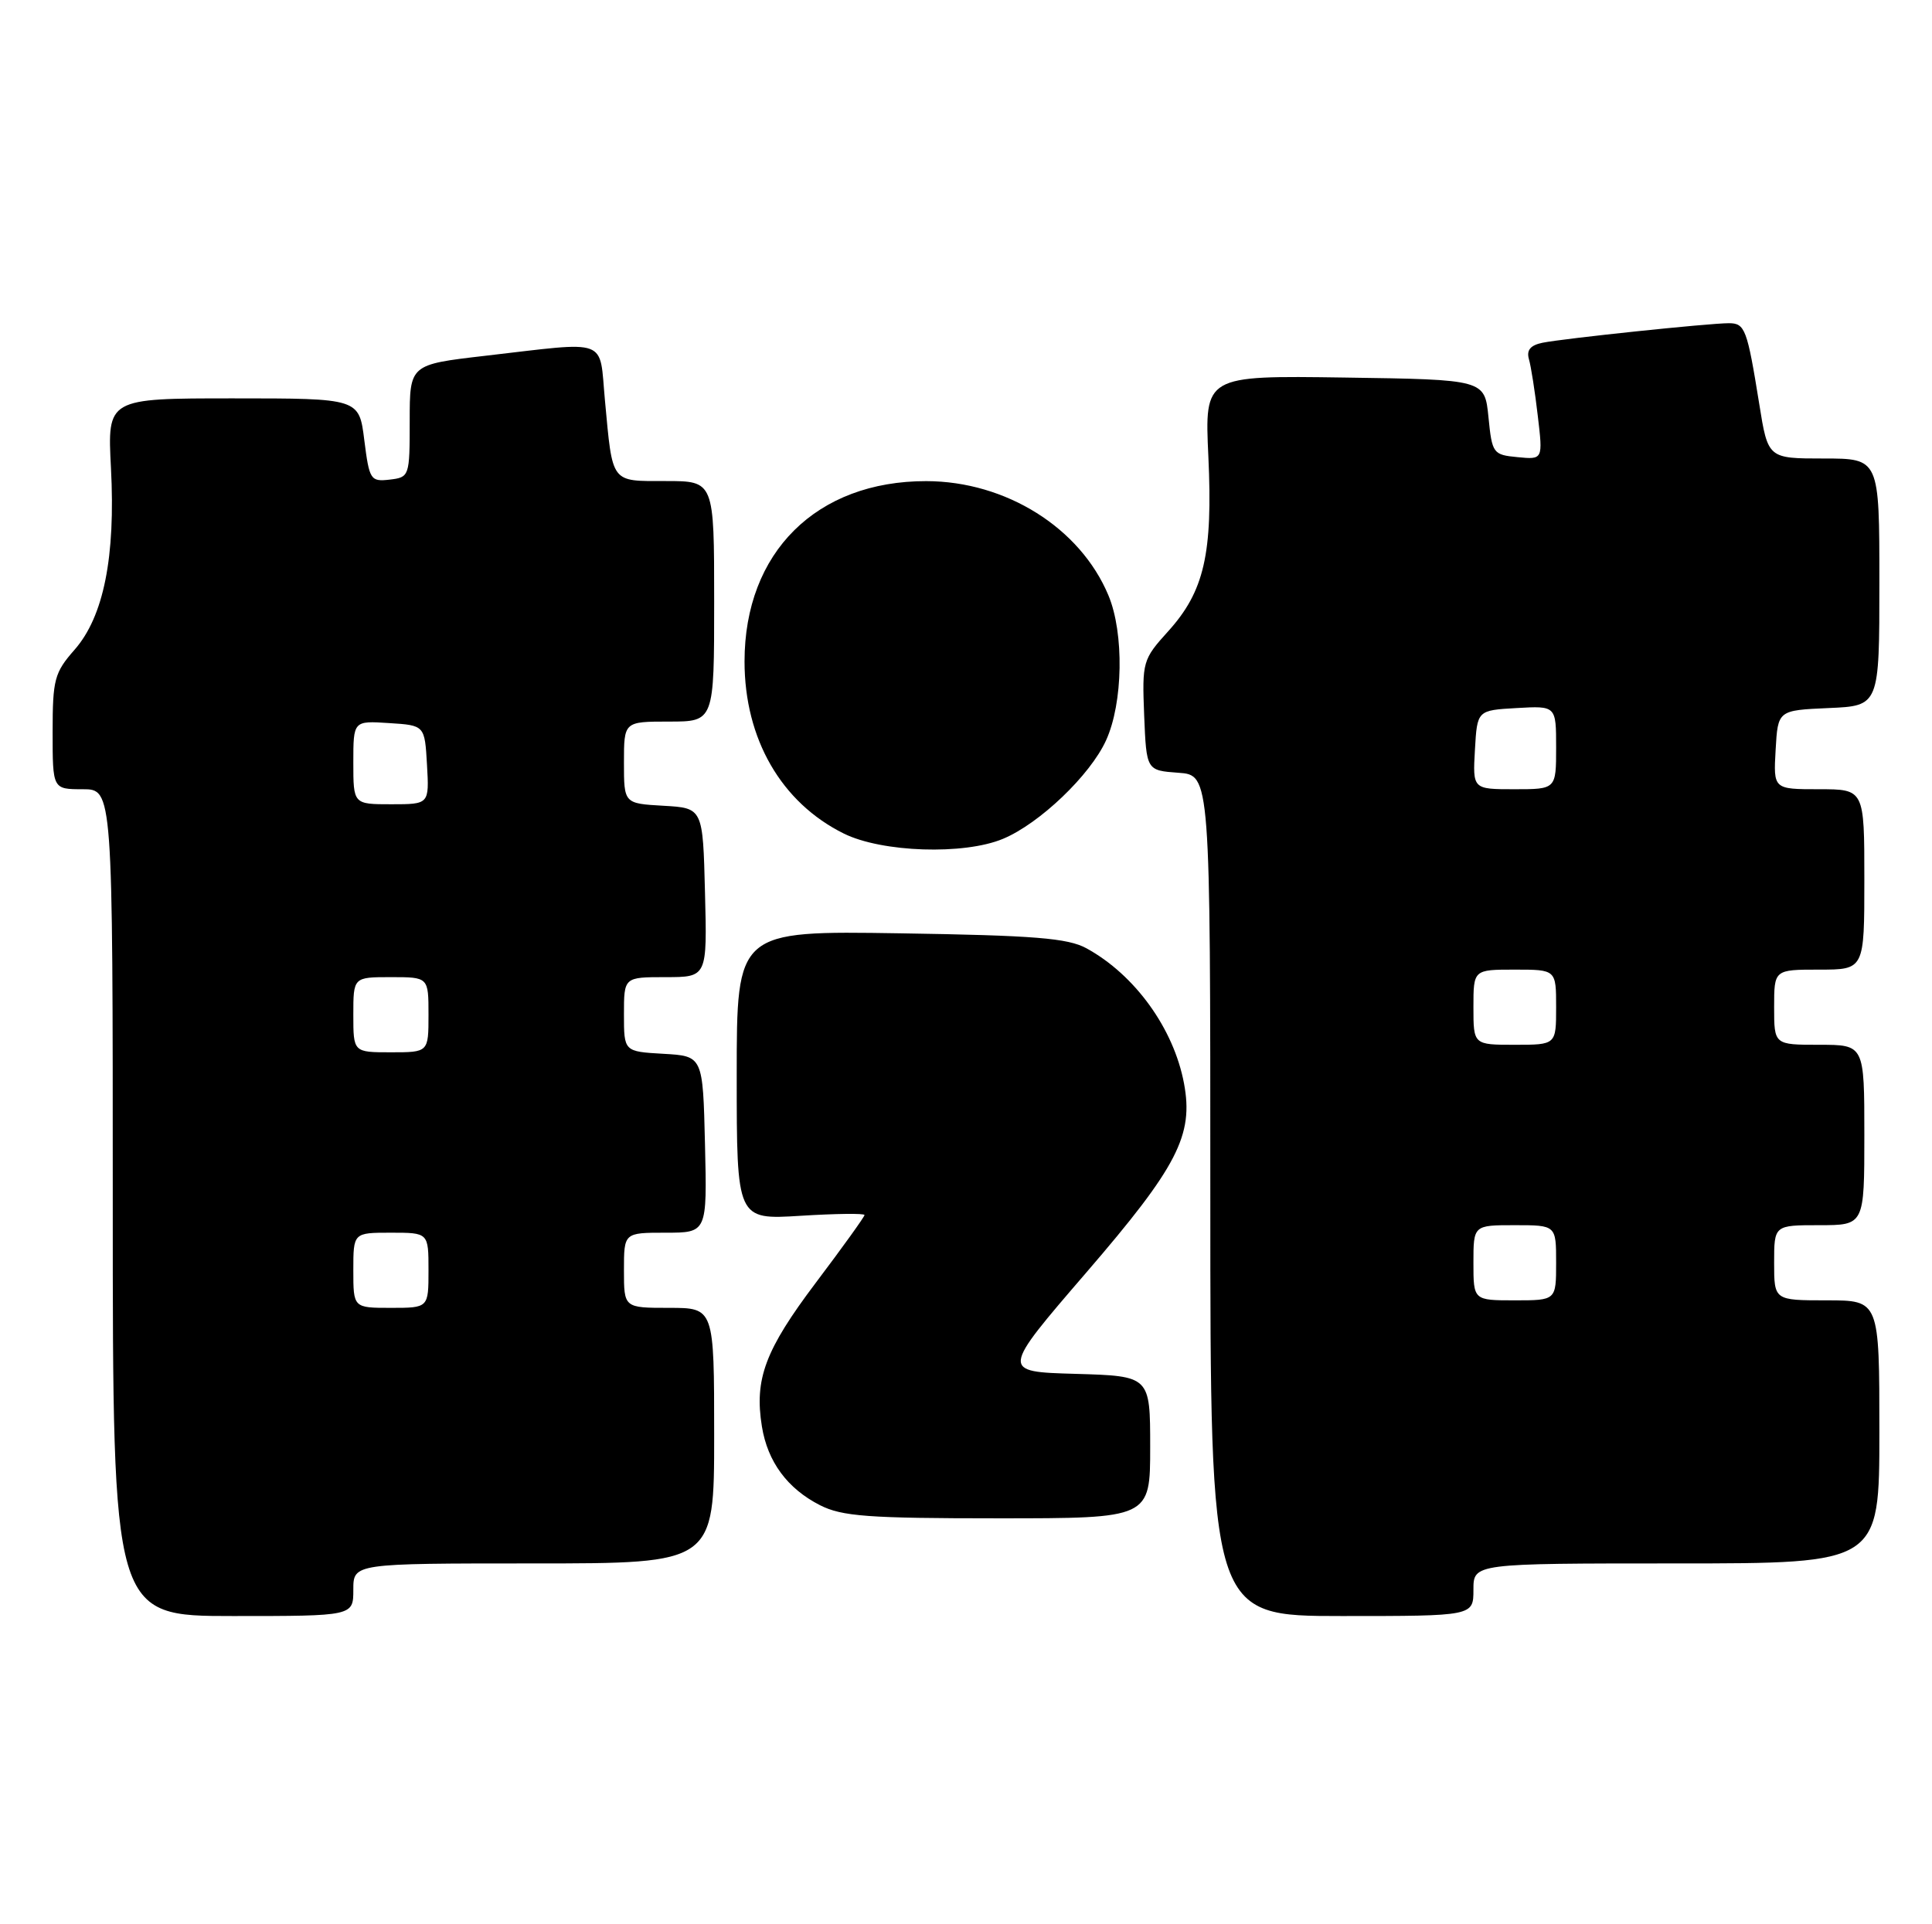<?xml version="1.0" encoding="UTF-8" standalone="no"?>
<!DOCTYPE svg PUBLIC "-//W3C//DTD SVG 1.1//EN" "http://www.w3.org/Graphics/SVG/1.1/DTD/svg11.dtd" >
<svg xmlns="http://www.w3.org/2000/svg" xmlns:xlink="http://www.w3.org/1999/xlink" version="1.1" viewBox="0 0 257 256">
 <g >
 <path fill="currentColor"
d=" M 47.00 211.50 C 47.00 208.00 47.00 208.00 71.00 208.00 C 95.00 208.00 95.00 208.00 95.00 191.00 C 95.00 174.00 95.00 174.00 89.00 174.00 C 83.00 174.00 83.00 174.00 83.00 169.00 C 83.00 164.00 83.00 164.00 88.53 164.00 C 94.06 164.00 94.06 164.00 93.78 152.25 C 93.50 140.50 93.50 140.50 88.25 140.20 C 83.00 139.90 83.00 139.90 83.00 134.95 C 83.00 130.00 83.00 130.00 88.53 130.00 C 94.07 130.00 94.07 130.00 93.78 118.75 C 93.50 107.50 93.50 107.50 88.25 107.20 C 83.00 106.90 83.00 106.90 83.00 101.45 C 83.00 96.00 83.00 96.00 89.00 96.00 C 95.00 96.00 95.00 96.00 95.00 80.00 C 95.00 64.00 95.00 64.00 88.57 64.00 C 81.18 64.00 81.51 64.43 80.47 53.25 C 79.69 44.85 81.21 45.41 64.50 47.34 C 54.50 48.50 54.50 48.50 54.50 56.00 C 54.50 63.38 54.46 63.50 51.83 63.81 C 49.29 64.10 49.13 63.85 48.46 58.56 C 47.77 53.00 47.77 53.00 31.02 53.00 C 14.28 53.00 14.28 53.00 14.76 62.25 C 15.38 74.10 13.79 82.03 9.92 86.44 C 7.24 89.49 7.00 90.39 7.00 97.38 C 7.00 105.00 7.00 105.00 11.00 105.00 C 15.00 105.00 15.00 105.00 15.00 160.00 C 15.00 215.00 15.00 215.00 31.00 215.00 C 47.00 215.00 47.00 215.00 47.00 211.50 Z  M 196.00 211.50 C 196.00 208.00 196.00 208.00 223.00 208.00 C 250.00 208.00 250.00 208.00 250.00 190.50 C 250.00 173.00 250.00 173.00 243.00 173.00 C 236.00 173.00 236.00 173.00 236.00 168.00 C 236.00 163.00 236.00 163.00 242.00 163.00 C 248.00 163.00 248.00 163.00 248.00 151.00 C 248.00 139.00 248.00 139.00 242.00 139.00 C 236.00 139.00 236.00 139.00 236.00 134.00 C 236.00 129.00 236.00 129.00 242.00 129.00 C 248.00 129.00 248.00 129.00 248.00 117.00 C 248.00 105.00 248.00 105.00 241.95 105.00 C 235.90 105.00 235.90 105.00 236.20 99.75 C 236.50 94.50 236.50 94.50 243.25 94.20 C 250.00 93.91 250.00 93.91 250.00 77.45 C 250.00 61.00 250.00 61.00 242.59 61.00 C 235.18 61.00 235.18 61.00 234.02 53.75 C 232.41 43.75 232.13 43.00 229.97 43.00 C 227.33 43.00 208.01 45.03 205.19 45.60 C 203.58 45.93 203.04 46.58 203.38 47.78 C 203.66 48.73 204.19 52.12 204.56 55.32 C 205.25 61.15 205.25 61.15 201.87 60.82 C 198.61 60.51 198.48 60.33 198.00 55.50 C 197.50 50.50 197.50 50.50 178.87 50.23 C 160.24 49.96 160.24 49.96 160.74 60.73 C 161.34 73.68 160.19 78.68 155.40 83.98 C 152.00 87.74 151.92 88.03 152.20 95.17 C 152.50 102.50 152.50 102.50 156.75 102.81 C 161.00 103.11 161.00 103.11 161.00 159.06 C 161.00 215.00 161.00 215.00 178.50 215.00 C 196.00 215.00 196.00 215.00 196.00 211.50 Z  M 153.00 192.53 C 153.00 183.07 153.00 183.07 143.07 182.78 C 133.13 182.50 133.13 182.50 144.52 169.28 C 156.64 155.21 158.79 151.03 157.50 144.14 C 156.13 136.84 150.97 129.69 144.52 126.16 C 142.04 124.81 137.63 124.45 119.75 124.17 C 98.00 123.83 98.00 123.83 98.00 143.06 C 98.00 162.28 98.00 162.28 106.50 161.75 C 111.17 161.46 115.00 161.41 115.00 161.65 C 115.00 161.88 112.09 165.93 108.52 170.66 C 101.78 179.60 100.33 183.47 101.35 189.78 C 102.11 194.48 104.74 198.04 109.07 200.25 C 112.00 201.74 115.45 202.00 132.75 202.00 C 153.00 202.00 153.00 202.00 153.00 192.53 Z  M 133.42 111.60 C 138.29 109.57 145.03 103.12 147.13 98.50 C 149.40 93.53 149.55 84.25 147.45 79.22 C 143.70 70.23 133.82 64.03 123.22 64.01 C 108.61 63.99 99.04 73.48 99.04 88.00 C 99.04 98.31 103.93 106.78 112.25 110.90 C 117.33 113.41 128.23 113.77 133.42 111.60 Z  M 47.00 169.00 C 47.00 164.00 47.00 164.00 52.00 164.00 C 57.00 164.00 57.00 164.00 57.00 169.00 C 57.00 174.00 57.00 174.00 52.00 174.00 C 47.00 174.00 47.00 174.00 47.00 169.00 Z  M 47.00 135.00 C 47.00 130.00 47.00 130.00 52.00 130.00 C 57.00 130.00 57.00 130.00 57.00 135.00 C 57.00 140.00 57.00 140.00 52.00 140.00 C 47.00 140.00 47.00 140.00 47.00 135.00 Z  M 47.00 101.45 C 47.00 95.89 47.00 95.89 51.75 96.20 C 56.50 96.50 56.50 96.50 56.80 101.75 C 57.10 107.00 57.10 107.00 52.05 107.00 C 47.00 107.00 47.00 107.00 47.00 101.45 Z  M 196.00 168.00 C 196.00 163.00 196.00 163.00 201.50 163.00 C 207.00 163.00 207.00 163.00 207.00 168.00 C 207.00 173.00 207.00 173.00 201.50 173.00 C 196.00 173.00 196.00 173.00 196.00 168.00 Z  M 196.00 134.00 C 196.00 129.00 196.00 129.00 201.50 129.00 C 207.00 129.00 207.00 129.00 207.00 134.00 C 207.00 139.00 207.00 139.00 201.50 139.00 C 196.00 139.00 196.00 139.00 196.00 134.00 Z  M 196.20 99.75 C 196.50 94.50 196.50 94.50 201.75 94.20 C 207.00 93.90 207.00 93.90 207.00 99.45 C 207.00 105.00 207.00 105.00 201.45 105.00 C 195.90 105.00 195.90 105.00 196.20 99.75 Z "/>
</g>
</svg>